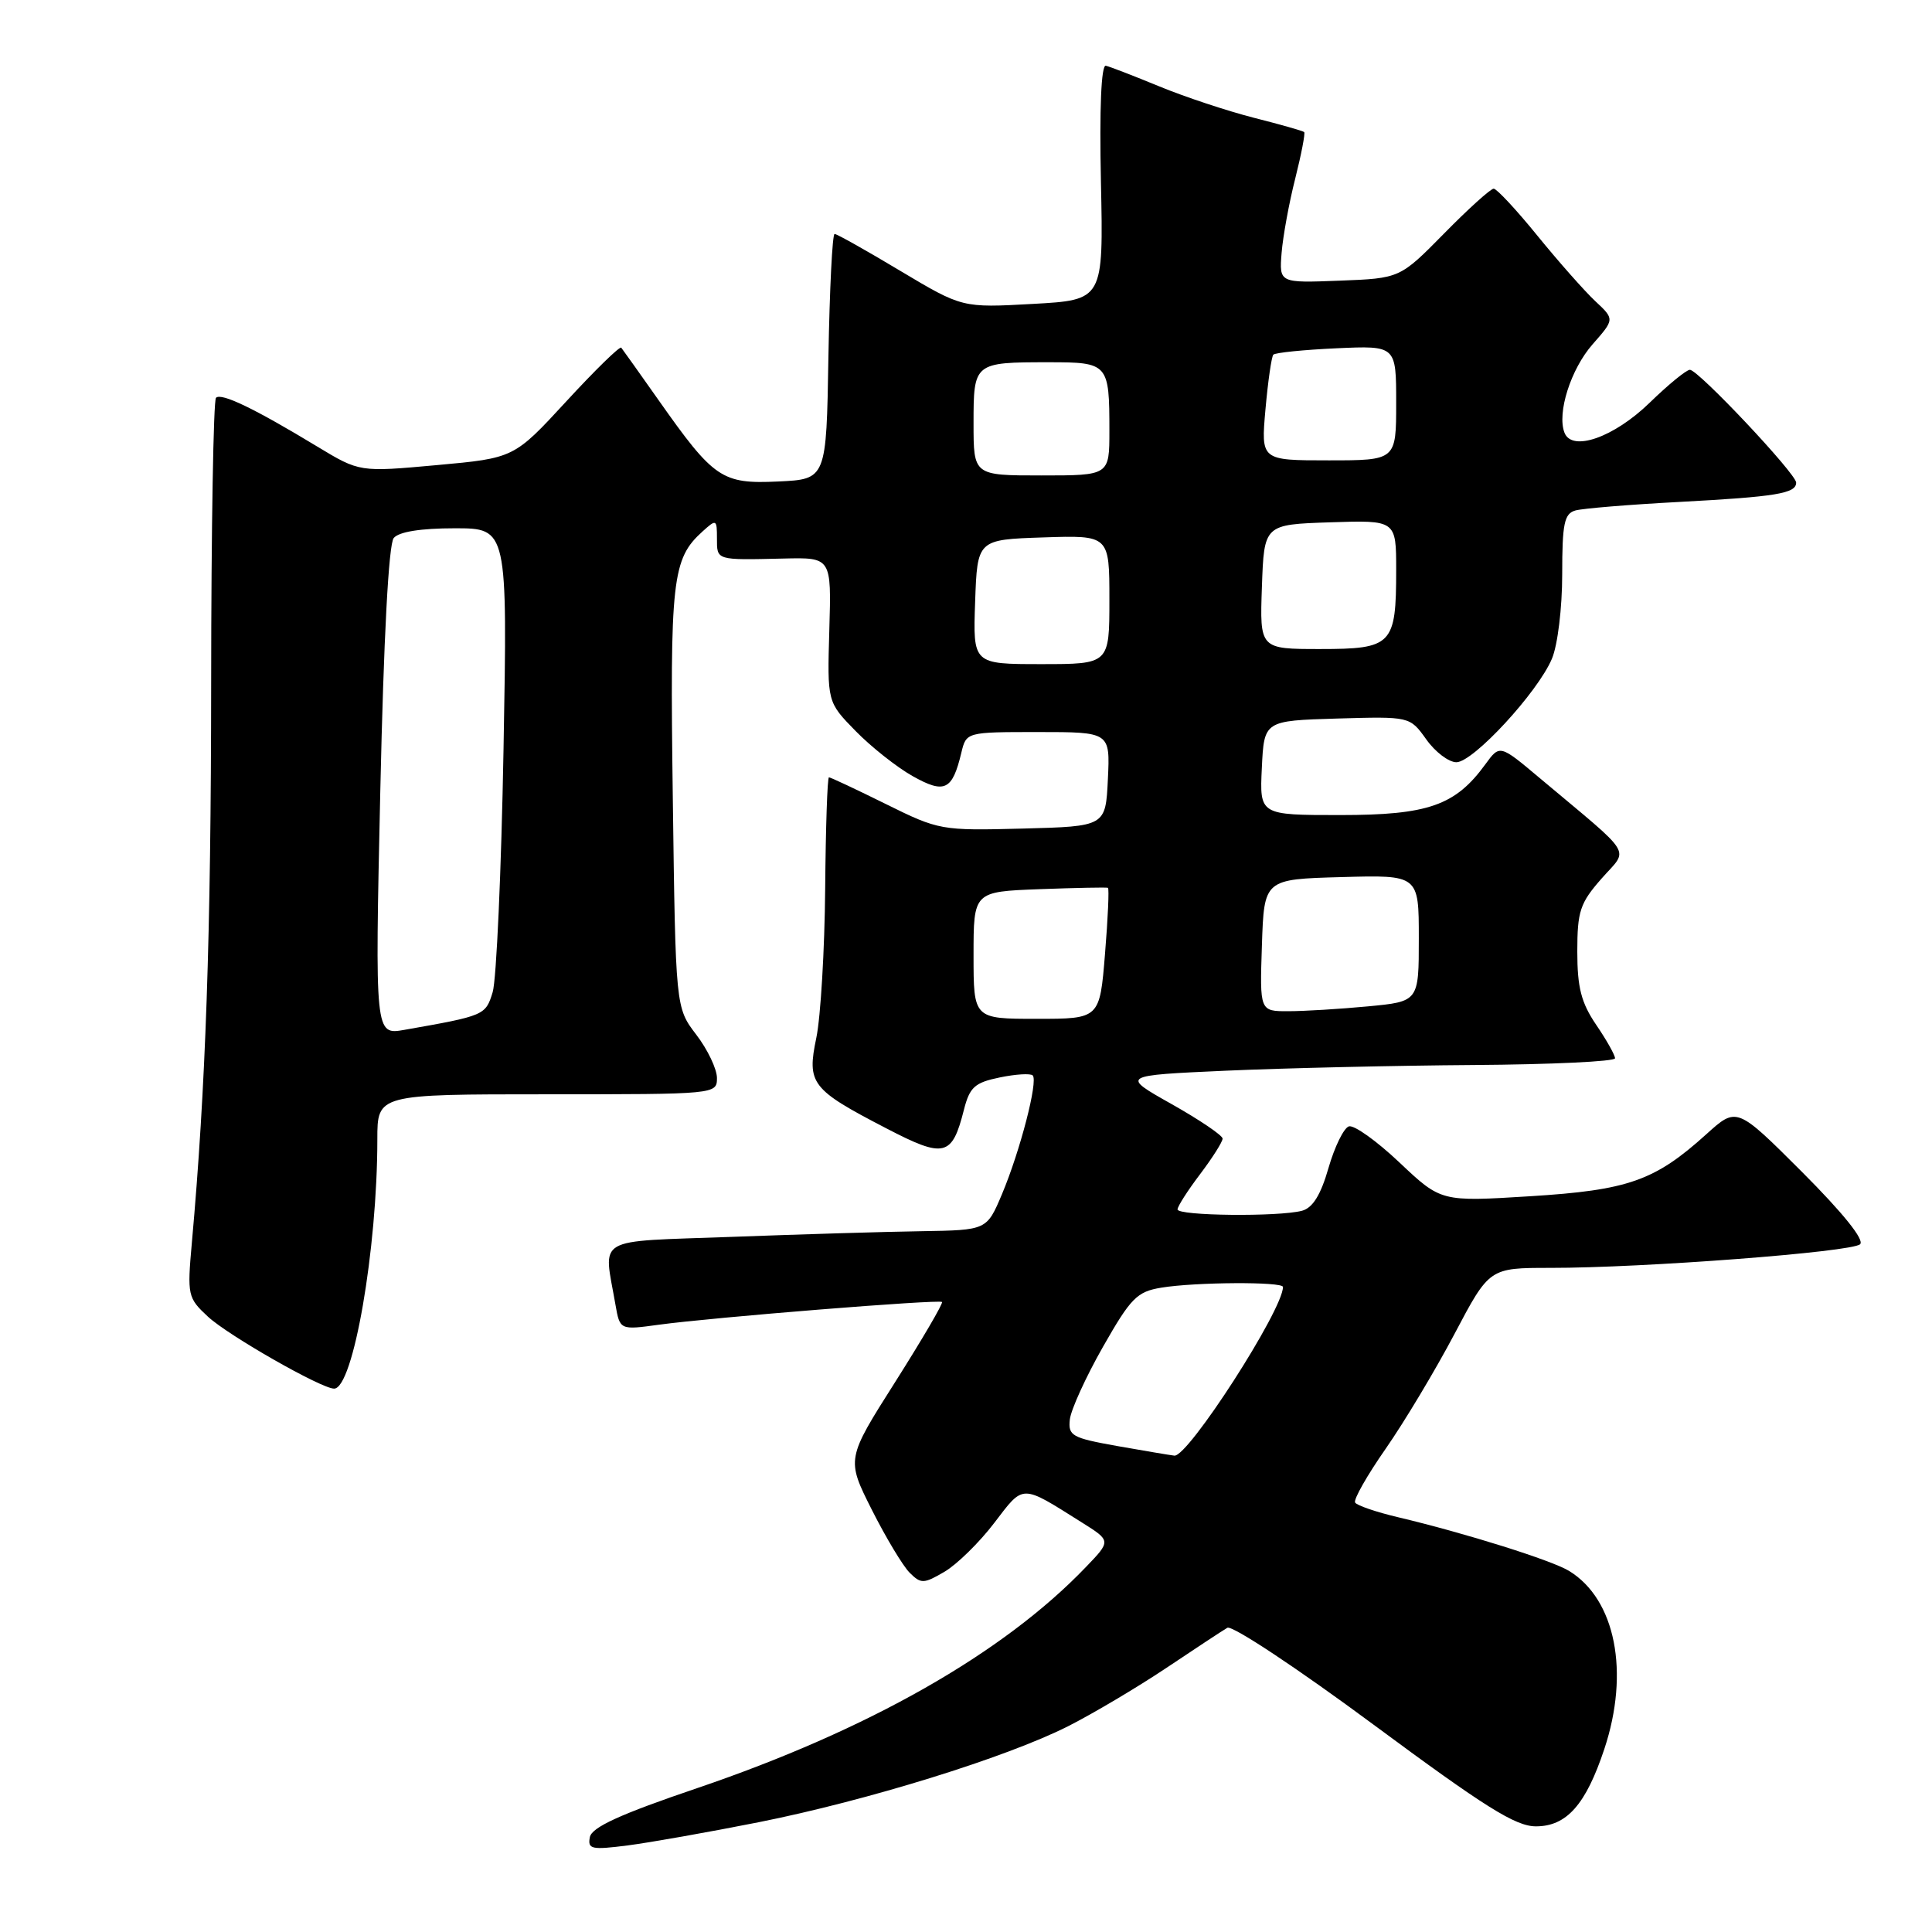 <?xml version="1.0" encoding="UTF-8" standalone="no"?>
<!DOCTYPE svg PUBLIC "-//W3C//DTD SVG 1.1//EN" "http://www.w3.org/Graphics/SVG/1.1/DTD/svg11.dtd" >
<svg xmlns="http://www.w3.org/2000/svg" xmlns:xlink="http://www.w3.org/1999/xlink" version="1.1" viewBox="0 0 256 256">
 <g >
 <path fill="currentColor"
d=" M 100.50 241.46 C 114.90 238.59 133.26 232.90 141.50 228.75 C 144.80 227.08 150.65 223.61 154.50 221.04 C 158.35 218.46 162.01 216.05 162.63 215.69 C 163.26 215.32 171.96 221.09 181.98 228.51 C 196.80 239.48 200.82 242.00 203.52 242.00 C 207.59 242.00 210.14 239.11 212.58 231.76 C 215.97 221.56 214.06 211.92 207.92 208.16 C 205.62 206.75 194.19 203.16 185.25 201.04 C 182.36 200.36 179.80 199.48 179.56 199.10 C 179.32 198.71 181.15 195.49 183.62 191.95 C 186.09 188.40 190.19 181.56 192.73 176.75 C 197.35 168.00 197.35 168.00 205.43 168.00 C 217.78 168.01 245.38 165.90 246.47 164.87 C 247.08 164.30 244.23 160.75 238.79 155.30 C 230.13 146.65 230.13 146.65 226.11 150.28 C 219.26 156.47 215.76 157.70 202.73 158.51 C 190.95 159.24 190.95 159.24 185.45 154.05 C 182.43 151.19 179.41 149.03 178.73 149.25 C 178.05 149.48 176.84 151.96 176.03 154.77 C 175.01 158.33 173.94 160.05 172.53 160.43 C 169.46 161.25 156.00 161.11 156.03 160.25 C 156.04 159.84 157.39 157.73 159.03 155.57 C 160.66 153.41 162.00 151.30 162.00 150.87 C 162.00 150.45 158.96 148.39 155.25 146.30 C 148.50 142.50 148.50 142.50 162.50 141.87 C 170.20 141.53 184.94 141.19 195.25 141.12 C 205.56 141.05 214.00 140.65 214.00 140.23 C 214.00 139.81 212.88 137.81 211.50 135.79 C 209.52 132.87 209.00 130.86 209.00 126.09 C 209.00 120.74 209.36 119.66 212.21 116.42 C 215.83 112.29 216.75 113.78 204.00 103.08 C 198.73 98.65 198.73 98.65 196.82 101.27 C 192.84 106.74 189.24 108.00 177.58 108.00 C 166.90 108.00 166.90 108.00 167.20 101.75 C 167.50 95.50 167.50 95.50 177.16 95.21 C 186.81 94.93 186.81 94.93 188.98 97.96 C 190.16 99.63 191.96 101.00 192.98 101.00 C 195.21 101.00 203.77 91.73 205.64 87.28 C 206.40 85.48 207.00 80.55 207.00 76.10 C 207.00 69.37 207.27 68.06 208.75 67.64 C 209.71 67.37 215.90 66.86 222.50 66.51 C 235.36 65.82 238.00 65.39 238.00 63.95 C 238.00 62.77 225.03 49.00 223.92 49.00 C 223.45 49.00 221.05 50.97 218.57 53.38 C 213.85 57.96 208.29 59.91 207.30 57.33 C 206.29 54.71 208.14 48.91 211.02 45.63 C 213.95 42.30 213.95 42.30 211.38 39.90 C 209.97 38.58 206.53 34.69 203.73 31.25 C 200.94 27.81 198.32 25.00 197.92 25.00 C 197.52 25.00 194.56 27.67 191.35 30.94 C 185.50 36.88 185.50 36.88 177.50 37.19 C 169.50 37.50 169.50 37.50 169.82 33.50 C 170.00 31.30 170.81 26.86 171.63 23.64 C 172.44 20.42 172.97 17.65 172.81 17.50 C 172.64 17.34 169.63 16.49 166.12 15.60 C 162.61 14.70 156.99 12.84 153.62 11.45 C 150.25 10.06 147.06 8.83 146.53 8.71 C 145.92 8.58 145.67 14.33 145.88 24.12 C 146.21 39.75 146.21 39.75 136.85 40.27 C 127.50 40.79 127.50 40.79 119.31 35.90 C 114.81 33.20 110.89 31.00 110.59 31.00 C 110.29 31.00 109.93 38.31 109.77 47.25 C 109.50 63.50 109.50 63.50 103.12 63.80 C 95.65 64.15 94.60 63.44 87.25 53.00 C 84.73 49.42 82.51 46.31 82.32 46.07 C 82.13 45.84 78.86 49.03 75.04 53.18 C 68.11 60.70 68.11 60.70 57.88 61.63 C 47.65 62.56 47.65 62.56 42.07 59.19 C 33.72 54.13 29.32 52.01 28.62 52.71 C 28.28 53.05 27.99 70.02 27.98 90.42 C 27.96 123.98 27.26 144.22 25.42 164.69 C 24.80 171.65 24.87 171.97 27.56 174.47 C 30.26 176.97 42.58 184.00 44.27 184.00 C 46.80 184.00 50.00 165.54 50.00 150.96 C 50.00 145.00 50.00 145.00 72.50 145.00 C 94.87 145.00 95.00 144.99 95.00 142.84 C 95.00 141.66 93.77 139.07 92.26 137.10 C 89.52 133.51 89.52 133.51 89.15 105.73 C 88.76 76.73 89.05 74.07 93.09 70.42 C 94.92 68.76 95.00 68.80 95.00 71.35 C 95.00 74.27 94.84 74.22 103.83 74.01 C 110.17 73.86 110.17 73.86 109.89 83.44 C 109.61 93.02 109.61 93.02 113.36 96.85 C 115.42 98.96 118.83 101.66 120.93 102.84 C 125.17 105.22 126.19 104.73 127.38 99.75 C 128.04 97.00 128.04 97.00 137.57 97.00 C 147.10 97.00 147.10 97.00 146.80 103.25 C 146.50 109.50 146.50 109.50 135.52 109.79 C 124.70 110.07 124.42 110.02 117.38 106.54 C 113.44 104.59 110.05 103.00 109.84 103.00 C 109.63 103.00 109.41 109.64 109.34 117.75 C 109.27 125.86 108.74 134.75 108.17 137.50 C 106.90 143.59 107.47 144.34 117.42 149.50 C 125.15 153.52 126.15 153.28 127.73 147.03 C 128.49 144.06 129.15 143.45 132.46 142.77 C 134.57 142.33 136.54 142.21 136.84 142.50 C 137.58 143.24 135.17 152.52 132.76 158.25 C 130.75 163.00 130.75 163.00 122.13 163.14 C 117.38 163.21 106.08 163.55 97.00 163.89 C 78.48 164.57 79.97 163.71 81.55 172.87 C 82.14 176.24 82.14 176.24 87.32 175.53 C 94.43 174.56 124.42 172.15 124.82 172.52 C 125.00 172.68 122.22 177.43 118.65 183.07 C 112.14 193.33 112.14 193.33 115.52 200.05 C 117.38 203.74 119.64 207.50 120.53 208.39 C 122.04 209.89 122.39 209.88 125.16 208.26 C 126.80 207.29 129.77 204.39 131.74 201.80 C 135.70 196.62 135.22 196.62 143.36 201.74 C 147.23 204.17 147.23 204.17 143.86 207.67 C 132.91 219.09 115.05 229.23 92.37 236.94 C 82.17 240.40 78.41 242.12 78.16 243.43 C 77.85 245.03 78.37 245.14 83.16 244.53 C 86.10 244.15 93.90 242.77 100.50 241.46 Z  M 148.00 191.60 C 142.03 190.53 141.52 190.25 141.76 188.08 C 141.91 186.78 143.88 182.45 146.15 178.46 C 149.84 171.98 150.65 171.15 153.89 170.62 C 158.39 169.88 170.00 169.81 170.00 170.53 C 170.00 173.57 157.43 193.08 155.61 192.88 C 155.00 192.81 151.57 192.23 148.00 191.60 Z  M 50.39 104.86 C 50.84 84.44 51.50 72.10 52.17 71.29 C 52.86 70.46 55.75 70.00 60.25 70.00 C 67.25 70.00 67.25 70.00 66.72 99.25 C 66.43 115.34 65.78 129.84 65.28 131.47 C 64.34 134.54 64.22 134.59 53.59 136.46 C 49.68 137.15 49.68 137.15 50.39 104.86 Z  M 129.00 126.57 C 129.00 118.15 129.00 118.15 137.75 117.82 C 142.56 117.64 146.64 117.56 146.81 117.64 C 146.98 117.72 146.81 121.66 146.42 126.39 C 145.72 135.00 145.72 135.00 137.36 135.00 C 129.00 135.00 129.00 135.00 129.00 126.57 Z  M 167.21 125.25 C 167.50 116.50 167.50 116.50 177.75 116.22 C 188.00 115.93 188.00 115.93 188.00 124.32 C 188.00 132.71 188.00 132.71 181.25 133.35 C 177.54 133.70 172.79 133.99 170.71 133.99 C 166.92 134.00 166.92 134.00 167.21 125.25 Z  M 129.21 79.75 C 129.50 71.50 129.50 71.50 138.25 71.21 C 147.00 70.92 147.00 70.92 147.00 79.46 C 147.00 88.00 147.00 88.00 137.96 88.00 C 128.92 88.00 128.92 88.00 129.21 79.75 Z  M 167.21 77.75 C 167.50 69.50 167.50 69.50 176.25 69.21 C 185.00 68.92 185.00 68.92 185.00 75.53 C 185.00 85.46 184.48 86.00 174.92 86.00 C 166.92 86.00 166.92 86.00 167.21 77.75 Z  M 129.00 56.11 C 129.00 48.04 129.05 48.00 138.97 48.00 C 146.86 48.00 147.00 48.16 147.00 57.08 C 147.00 63.00 147.00 63.00 138.00 63.00 C 129.00 63.00 129.00 63.00 129.00 56.11 Z  M 167.68 54.25 C 168.01 50.54 168.48 47.28 168.72 47.00 C 168.96 46.73 172.72 46.35 177.08 46.15 C 185.00 45.79 185.00 45.79 185.00 53.39 C 185.00 61.00 185.00 61.00 176.04 61.00 C 167.08 61.00 167.08 61.00 167.68 54.25 Z "/>
</g>
</svg>